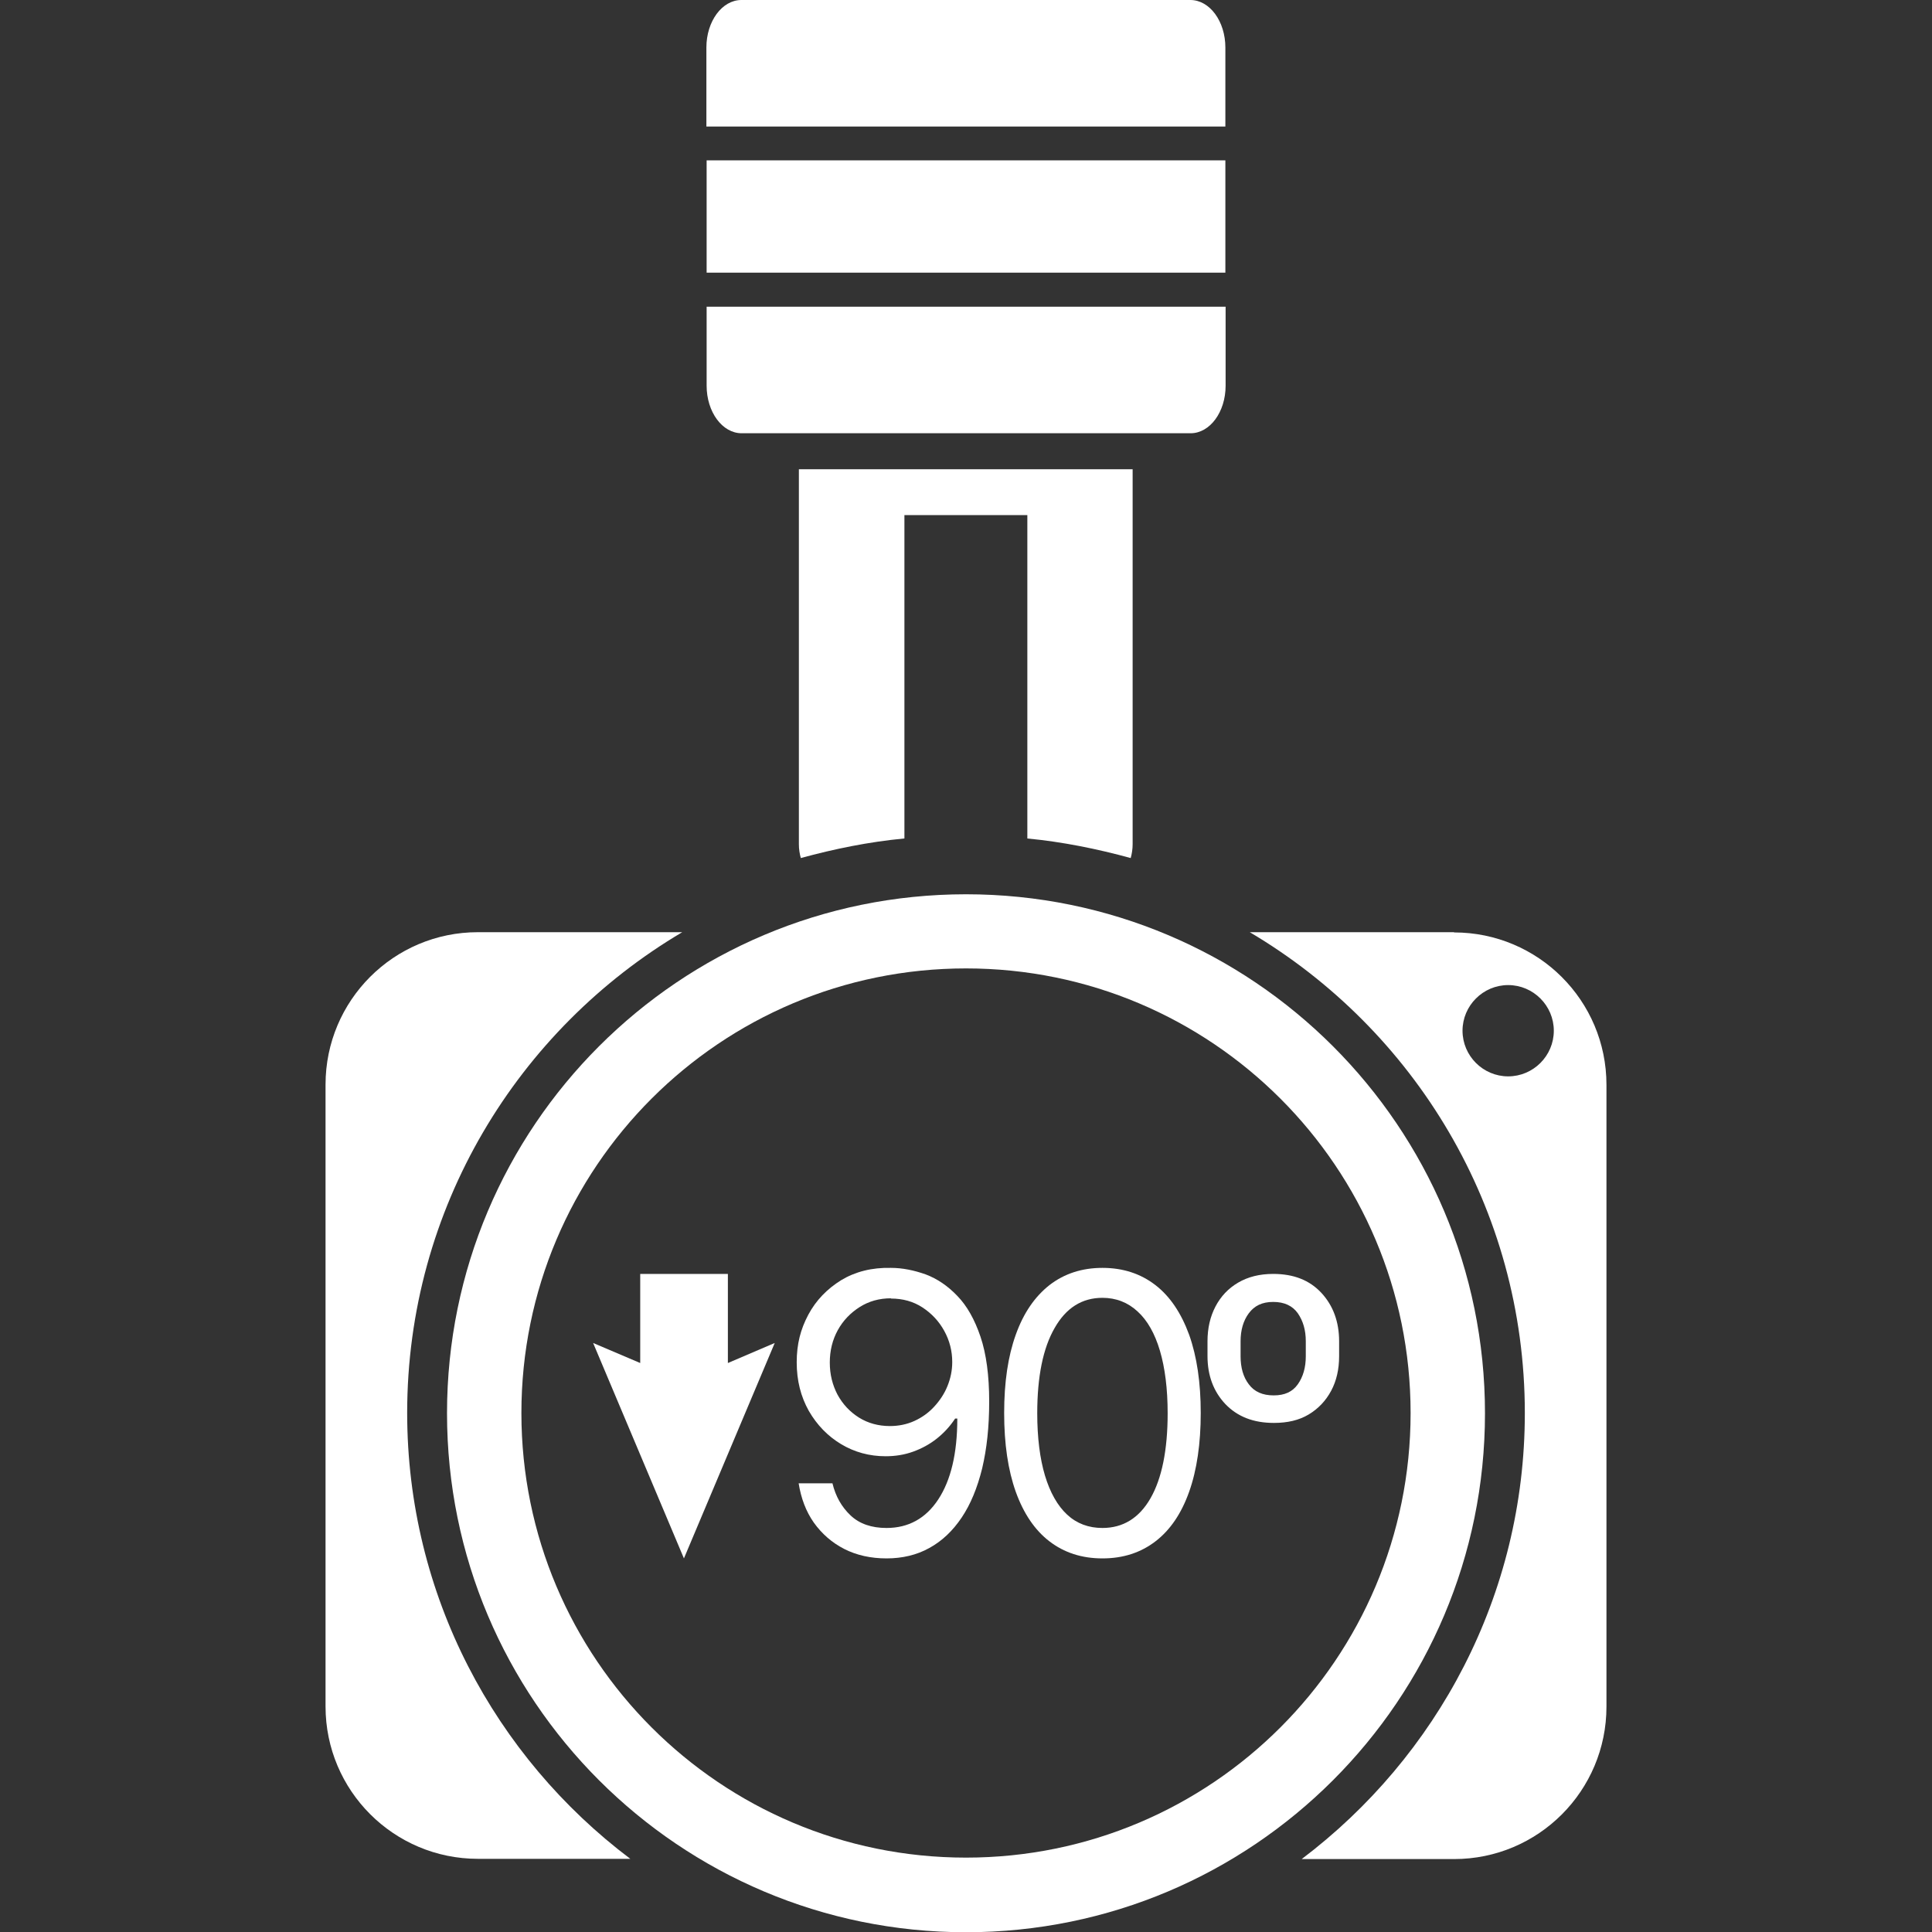<?xml version="1.0" encoding="UTF-8"?>
<svg id="Capa_2" data-name="Capa 2" xmlns="http://www.w3.org/2000/svg" viewBox="0 0 80 80">
  <rect x="0" y="0" width="80" height="80" fill="#333333" stroke="none"/>
  <defs>
    <style>
      .cls-1 {
        fill: #fff;
      }

      .cls-2 {
        opacity: .6;
      }

      .cls-3 {
        fill: none;
      }
    </style>
  </defs>
  <g id="Capa_1-2" data-name="Capa 1">
    <g>
      <g class="cls-2">
        <rect class="cls-3" width="80" height="80"/>
      </g>
      <g>
        <g>
          <g>
            <path class="cls-1" d="m16.86,58.51c0-8.48,4.58-15.88,11.39-19.91h-8.46c-3.49,0-6.31,2.83-6.31,6.31v25.75c0,3.49,2.83,6.31,6.31,6.31h6.31c-5.6-4.22-9.24-10.91-9.24-18.47Z"/>
            <path class="cls-1" d="m40,37.03c-11.87,0-21.49,9.62-21.49,21.49s9.62,21.49,21.49,21.49,21.49-9.62,21.49-21.49-9.62-21.49-21.49-21.49Zm0,39.89c-10.17,0-18.41-8.24-18.41-18.41s8.24-18.41,18.41-18.41,18.41,8.24,18.41,18.41-8.24,18.41-18.41,18.41Z"/>
            <path class="cls-1" d="m60.21,38.6h-8.46c6.81,4.03,11.39,11.42,11.39,19.91,0,7.55-3.64,14.24-9.24,18.47h6.31c3.49,0,6.31-2.83,6.31-6.31v-25.75c0-3.49-2.83-6.31-6.31-6.31Zm2.24,5.97c-1.04,0-1.89-.85-1.89-1.89s.85-1.89,1.89-1.89,1.89.85,1.89,1.89-.85,1.89-1.89,1.89Z"/>
          </g>
          <g>
            <path class="cls-1" d="m50.74,5.24V1.97c0-1.09-.65-1.97-1.45-1.97h-18.59c-.8,0-1.45.88-1.45,1.97v3.27h21.48Z"/>
            <rect class="cls-1" x="29.26" y="6.64" width="21.48" height="4.65"/>
            <path class="cls-1" d="m29.26,12.7v3.27c0,1.09.65,1.97,1.45,1.97h18.59c.8,0,1.45-.88,1.45-1.97v-3.27h-21.48Z"/>
          </g>
          <path class="cls-1" d="m37.45,34.72v-13.39h5.09v13.39c1.47.14,2.89.43,4.28.81.05-.18.08-.38.08-.57v-15.53h-13.82v15.53c0,.2.03.39.08.57,1.39-.38,2.81-.67,4.28-.81Z"/>
        </g>
        <g>
          <g>
            <path class="cls-1" d="m36.89,52.5c.48,0,.96.1,1.44.27.48.18.92.48,1.31.89.4.41.72.98.96,1.69.24.71.36,1.61.36,2.68s-.1,1.96-.29,2.77c-.2.81-.48,1.49-.85,2.04-.37.55-.81.97-1.34,1.26-.52.29-1.12.43-1.77.43s-1.24-.13-1.75-.39c-.51-.26-.93-.63-1.26-1.09-.33-.47-.53-1.01-.63-1.63h1.4c.13.54.38.98.75,1.33.37.35.87.52,1.49.52.9,0,1.62-.39,2.14-1.18.52-.79.79-1.9.79-3.35h-.09c-.21.32-.47.6-.76.83-.29.23-.62.41-.98.54-.36.13-.74.19-1.14.19-.67,0-1.29-.17-1.84-.5s-1-.79-1.34-1.38c-.33-.59-.5-1.25-.5-2.01s.16-1.37.48-1.97c.32-.6.78-1.07,1.36-1.43.58-.35,1.27-.53,2.07-.51Zm0,1.26c-.48,0-.91.12-1.29.36-.38.24-.69.56-.91.96s-.33.85-.33,1.34.11.93.32,1.33c.22.4.51.71.89.95.37.23.8.35,1.28.35.36,0,.7-.07,1.01-.21.31-.14.59-.34.82-.59s.42-.53.55-.85.2-.65.2-1c0-.46-.11-.89-.33-1.29-.22-.4-.52-.72-.9-.97-.38-.25-.82-.37-1.31-.37Z"/>
            <path class="cls-1" d="m45.65,64.53c-.86,0-1.59-.24-2.2-.71-.61-.47-1.07-1.16-1.39-2.05-.32-.9-.48-1.98-.48-3.26s.16-2.35.48-3.24c.32-.9.79-1.58,1.4-2.06.61-.47,1.34-.71,2.19-.71s1.58.24,2.19.71c.61.47,1.07,1.16,1.4,2.06.32.9.48,1.98.48,3.24s-.16,2.36-.48,3.26c-.32.9-.78,1.58-1.39,2.05-.61.47-1.34.71-2.2.71Zm0-1.26c.85,0,1.52-.41,1.99-1.23.47-.82.71-2,.71-3.52,0-1.01-.11-1.88-.32-2.59s-.52-1.26-.93-1.63c-.4-.37-.89-.56-1.45-.56-.85,0-1.51.42-1.98,1.25-.48.83-.72,2.01-.72,3.53,0,1.01.11,1.88.32,2.58s.52,1.25.92,1.62.89.55,1.46.55Z"/>
            <path class="cls-1" d="m50,56.16v-.62c0-.54.11-1.02.33-1.44.22-.42.53-.75.94-.99.41-.24.89-.36,1.45-.36.85,0,1.51.26,2,.79.48.52.73,1.19.73,2v.62c0,.54-.11,1.02-.33,1.43s-.53.74-.93.98c-.4.24-.88.35-1.44.35-.85,0-1.51-.26-2.01-.78-.49-.52-.74-1.18-.74-1.99Zm1.37-.62v.62c0,.47.11.86.34,1.16.23.31.57.46,1.03.46s.78-.15,1-.46c.22-.31.33-.7.33-1.16v-.62c0-.46-.11-.84-.33-1.16-.22-.31-.56-.47-1.02-.47s-.78.16-1.01.47-.34.7-.34,1.16Z"/>
          </g>
          <polygon class="cls-1" points="30.14 56.44 30.14 52.75 26.51 52.75 26.51 56.44 24.56 55.61 28.32 64.53 32.08 55.61 30.14 56.44"/>
        </g>
      </g>
    </g>
  </g>
</svg>